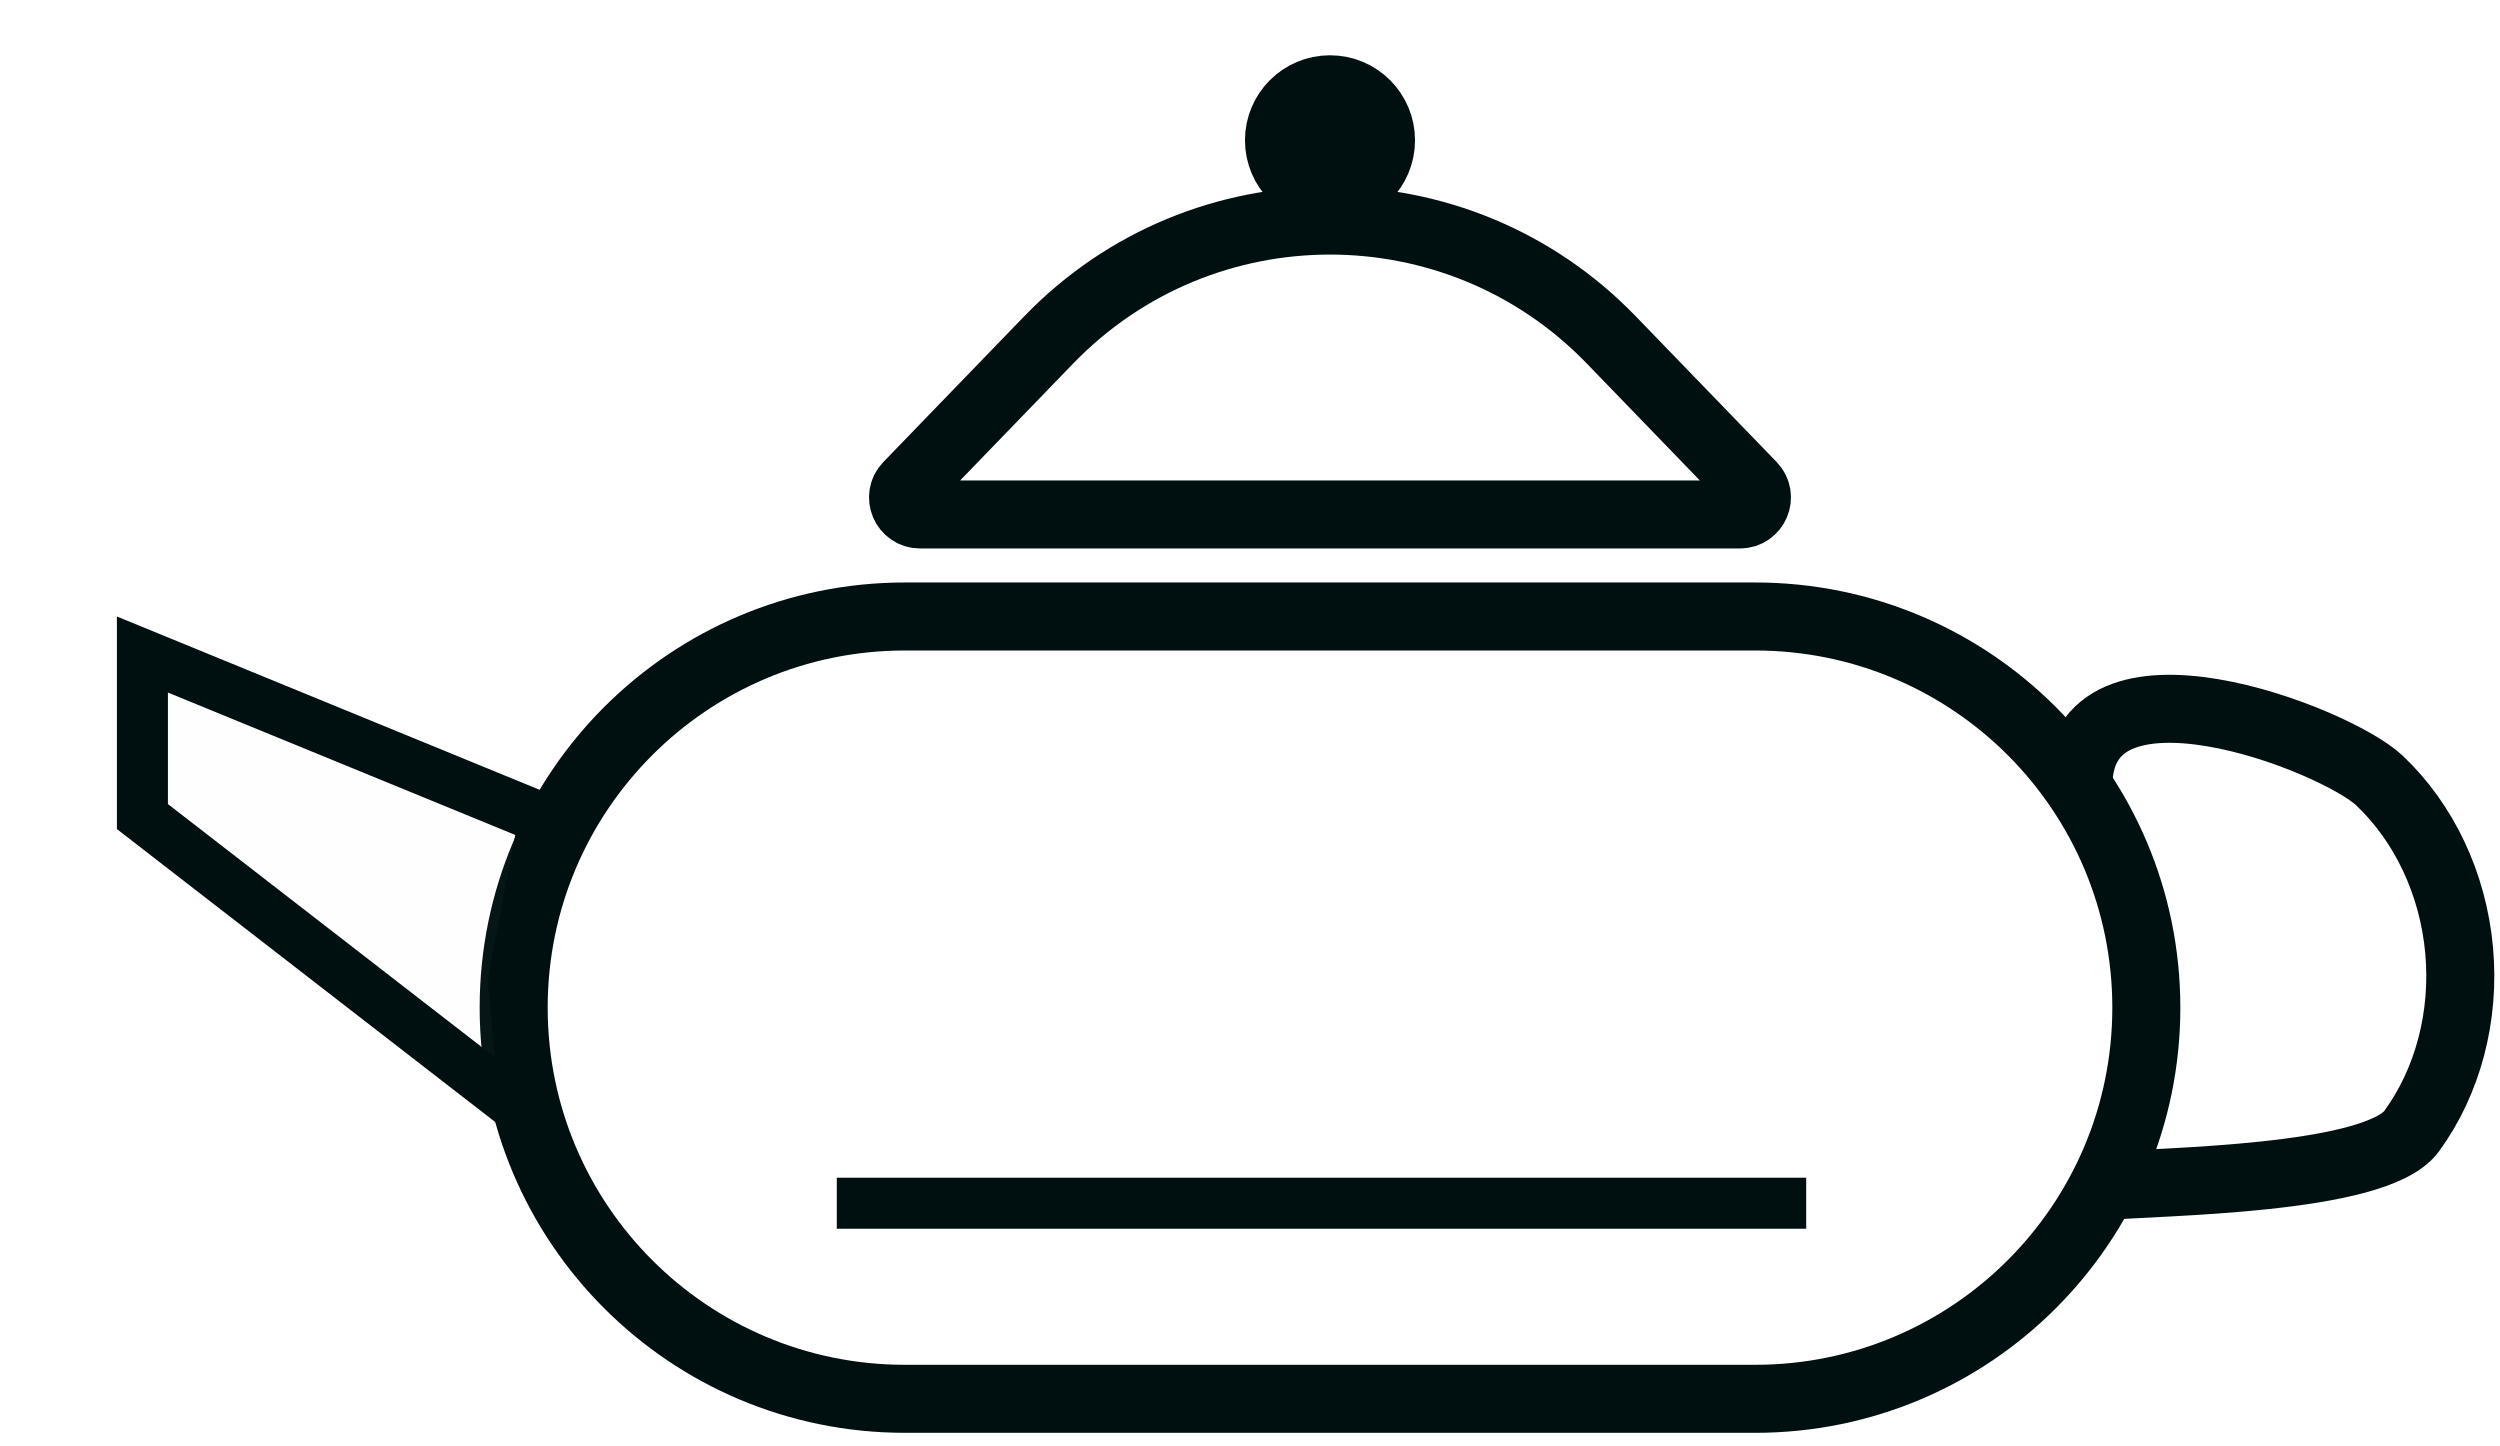 <svg width="147" height="85" viewBox="0 0 147 85" fill="none" xmlns="http://www.w3.org/2000/svg">
<path d="M30.204 59.25C30.204 46.547 40.501 36.25 53.204 36.25H103.204C115.906 36.25 126.204 46.547 126.204 59.25C126.204 71.953 115.906 82.25 103.204 82.25H53.204C40.501 82.25 30.204 71.953 30.204 59.25Z" stroke="#001011" stroke-width="4"/>
<path d="M61.667 19.983C70.708 10.631 85.699 10.631 94.74 19.983L103.027 28.555C103.64 29.19 103.19 30.25 102.308 30.25H54.099C53.217 30.25 52.767 29.19 53.38 28.555L61.667 19.983Z" fill="#D9D9D9" fill-opacity="0.01" stroke="#001011" stroke-width="4"/>
<circle cx="78.204" cy="8.25" r="2.5" stroke="#001011" stroke-width="5"/>
<path d="M30.23 57.469L30.191 57.676L30.21 57.886L30.898 65.455L8.374 48.014L8.374 38.486L32.001 48.173L30.23 57.469Z" fill="#D9D9D9" fill-opacity="0.03" stroke="#001011" stroke-width="3"/>
<path d="M122.204 46.25C122.204 37.598 137.312 43.432 139.919 45.902C142.533 48.379 144.238 51.957 144.596 55.864C144.954 59.77 143.927 63.599 141.806 66.51C139.692 69.411 126.916 69.456 123.704 69.75" stroke="#001011" stroke-width="4"/>
<line x1="49.204" y1="70.75" x2="106.204" y2="70.75" stroke="#001011" stroke-width="3"/>
</svg>
